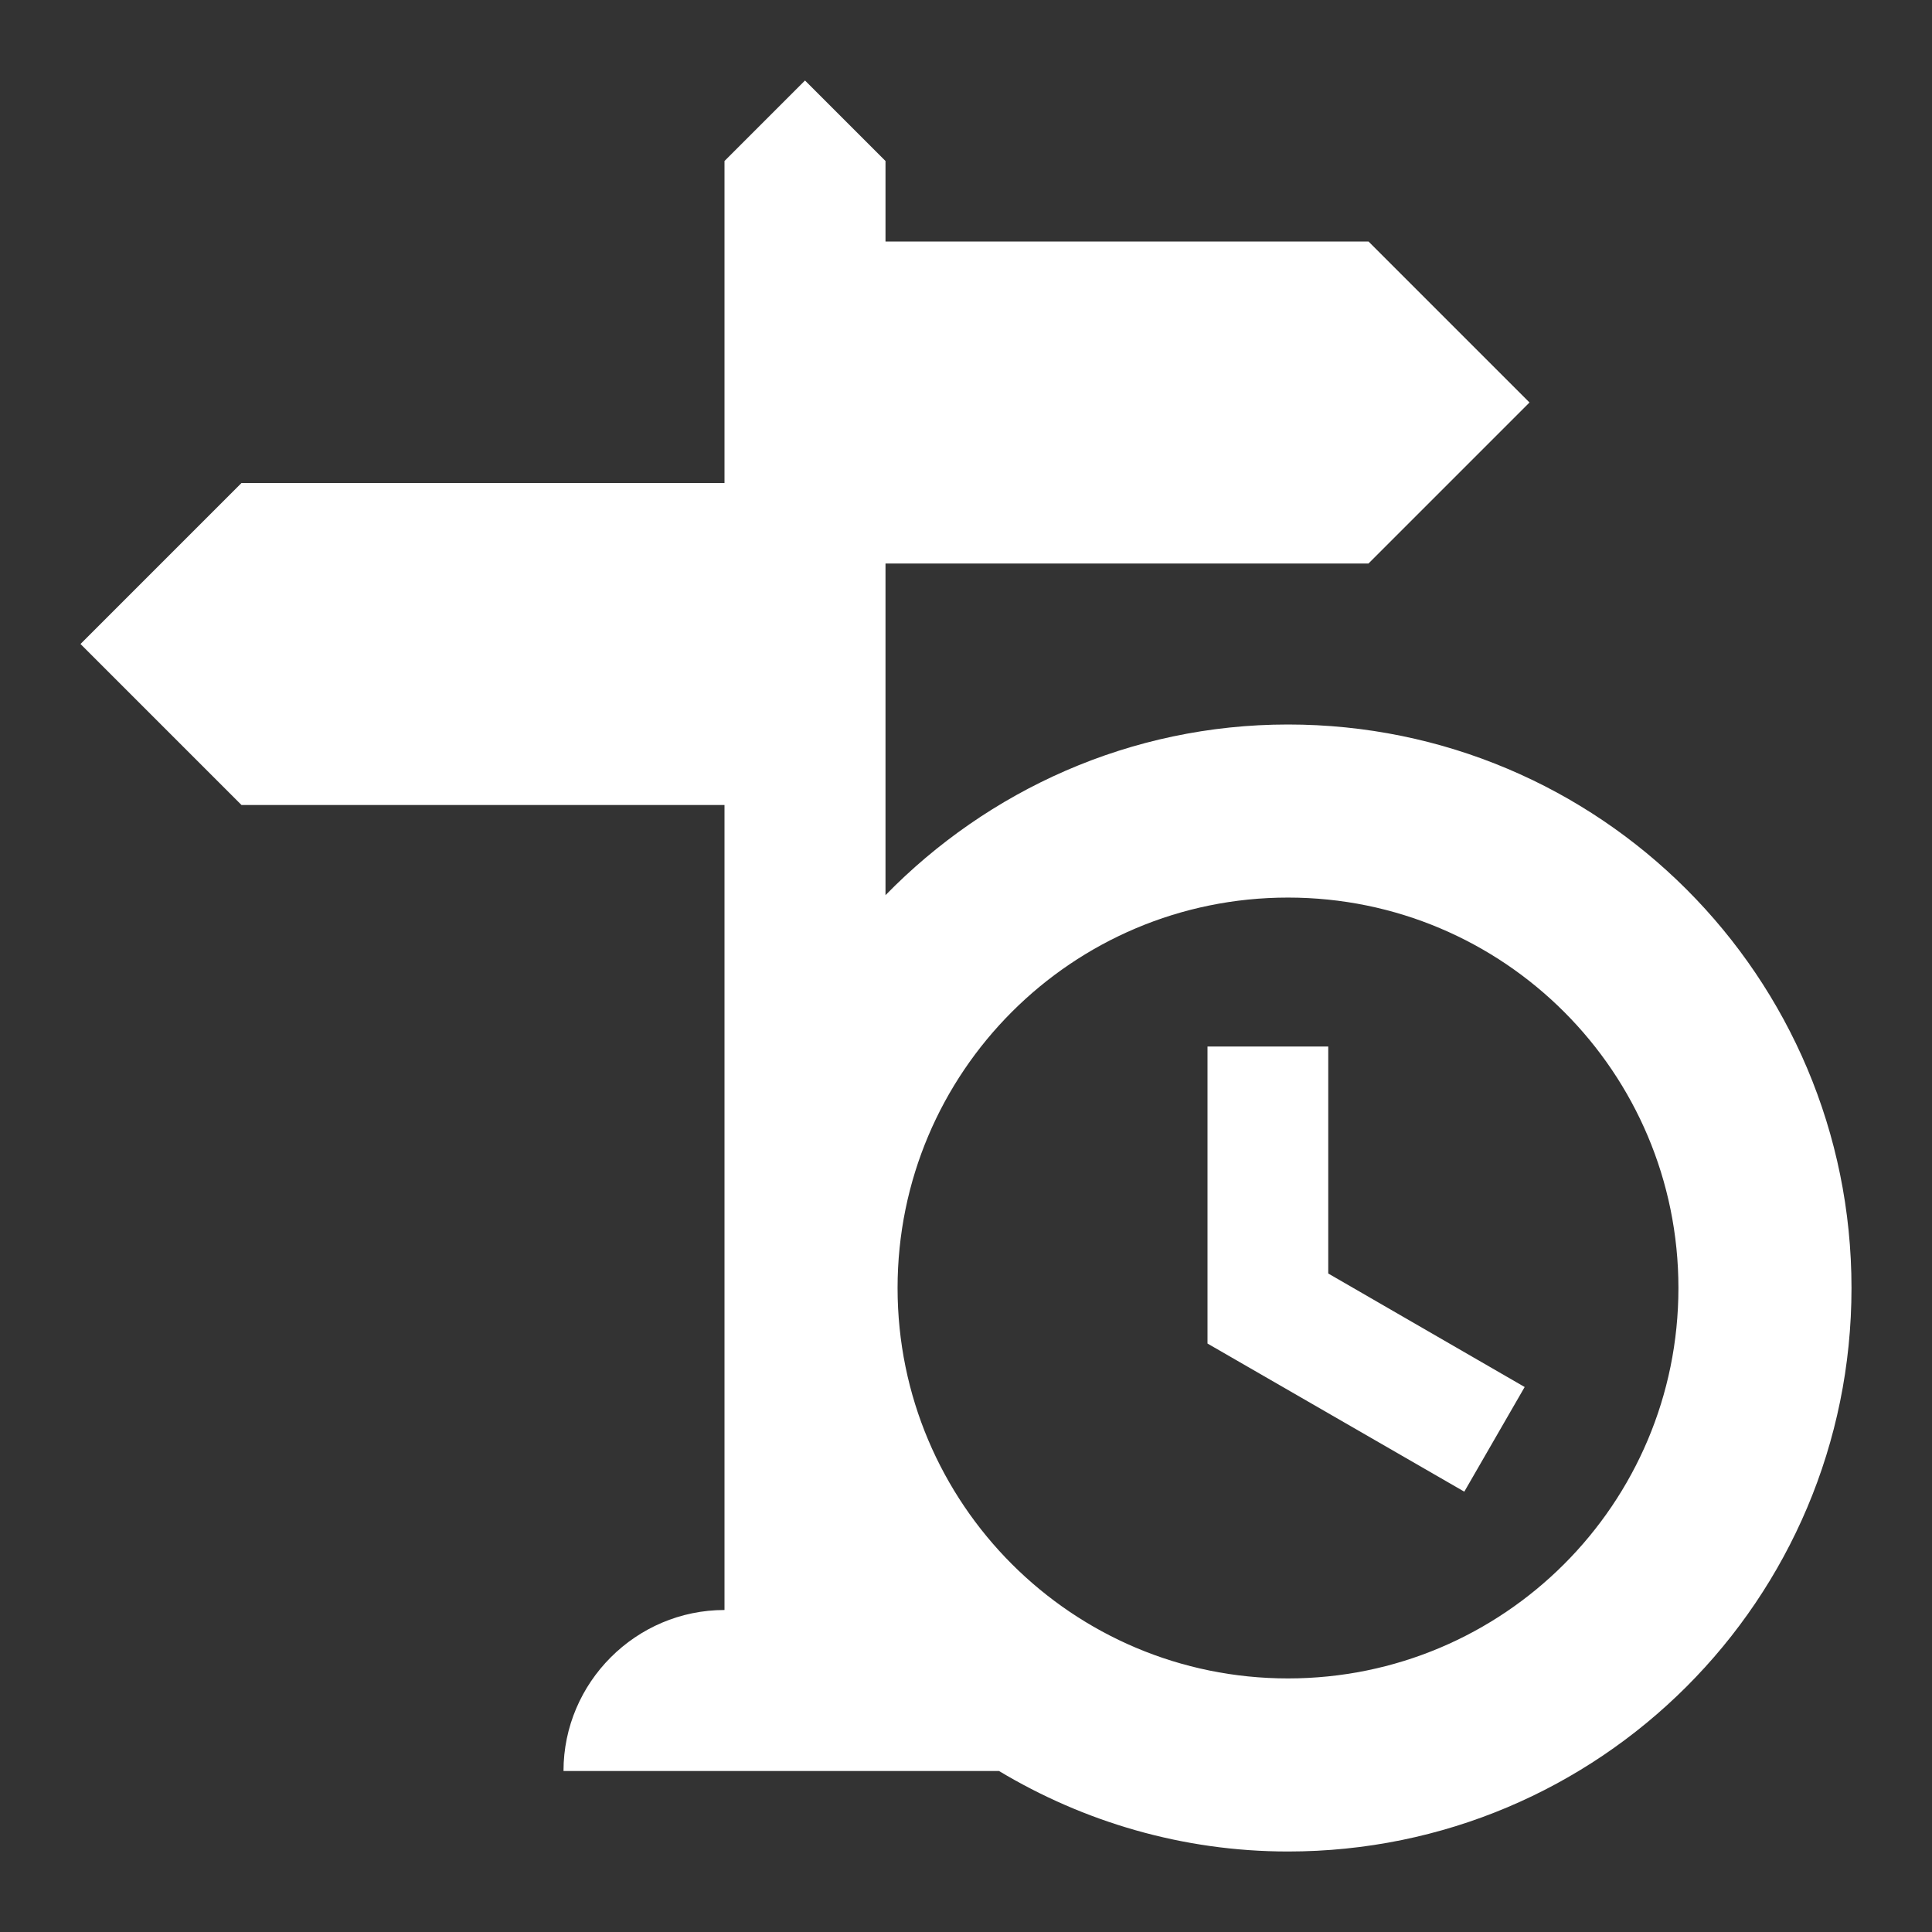 <?xml version="1.0" encoding="UTF-8"?><!DOCTYPE svg PUBLIC "-//W3C//DTD SVG 1.1//EN" "http://www.w3.org/Graphics/SVG/1.1/DTD/svg11.dtd"><svg xmlns="http://www.w3.org/2000/svg" xmlns:xlink="http://www.w3.org/1999/xlink" version="1.1" id="mdi-routes-clock" width="24" height="24" viewBox="0 0 24 24"><rect x="0" y="0" width="24" height="24" fill="#333333" stroke="none"/><path fill="white" d="M16.5 13H15V16.69L18.19 18.53L18.94 17.23L16.5 15.82V13M16 9C14.04 9 12.27 9.82 11 11.12V7H17L19 5L17 3H11V2L10 1L9 2V6H3L1 8L3 10H9V20C7.9 20 7 20.9 7 22H12.41C13.46 22.63 14.69 23 16 23C19.87 23 23 19.87 23 16S19.87 9 16 9M16 20.85C13.32 20.85 11.15 18.68 11.15 16S13.32 11.15 16 11.15 20.85 13.32 20.85 16 18.68 20.85 16 20.85Z" /></svg>